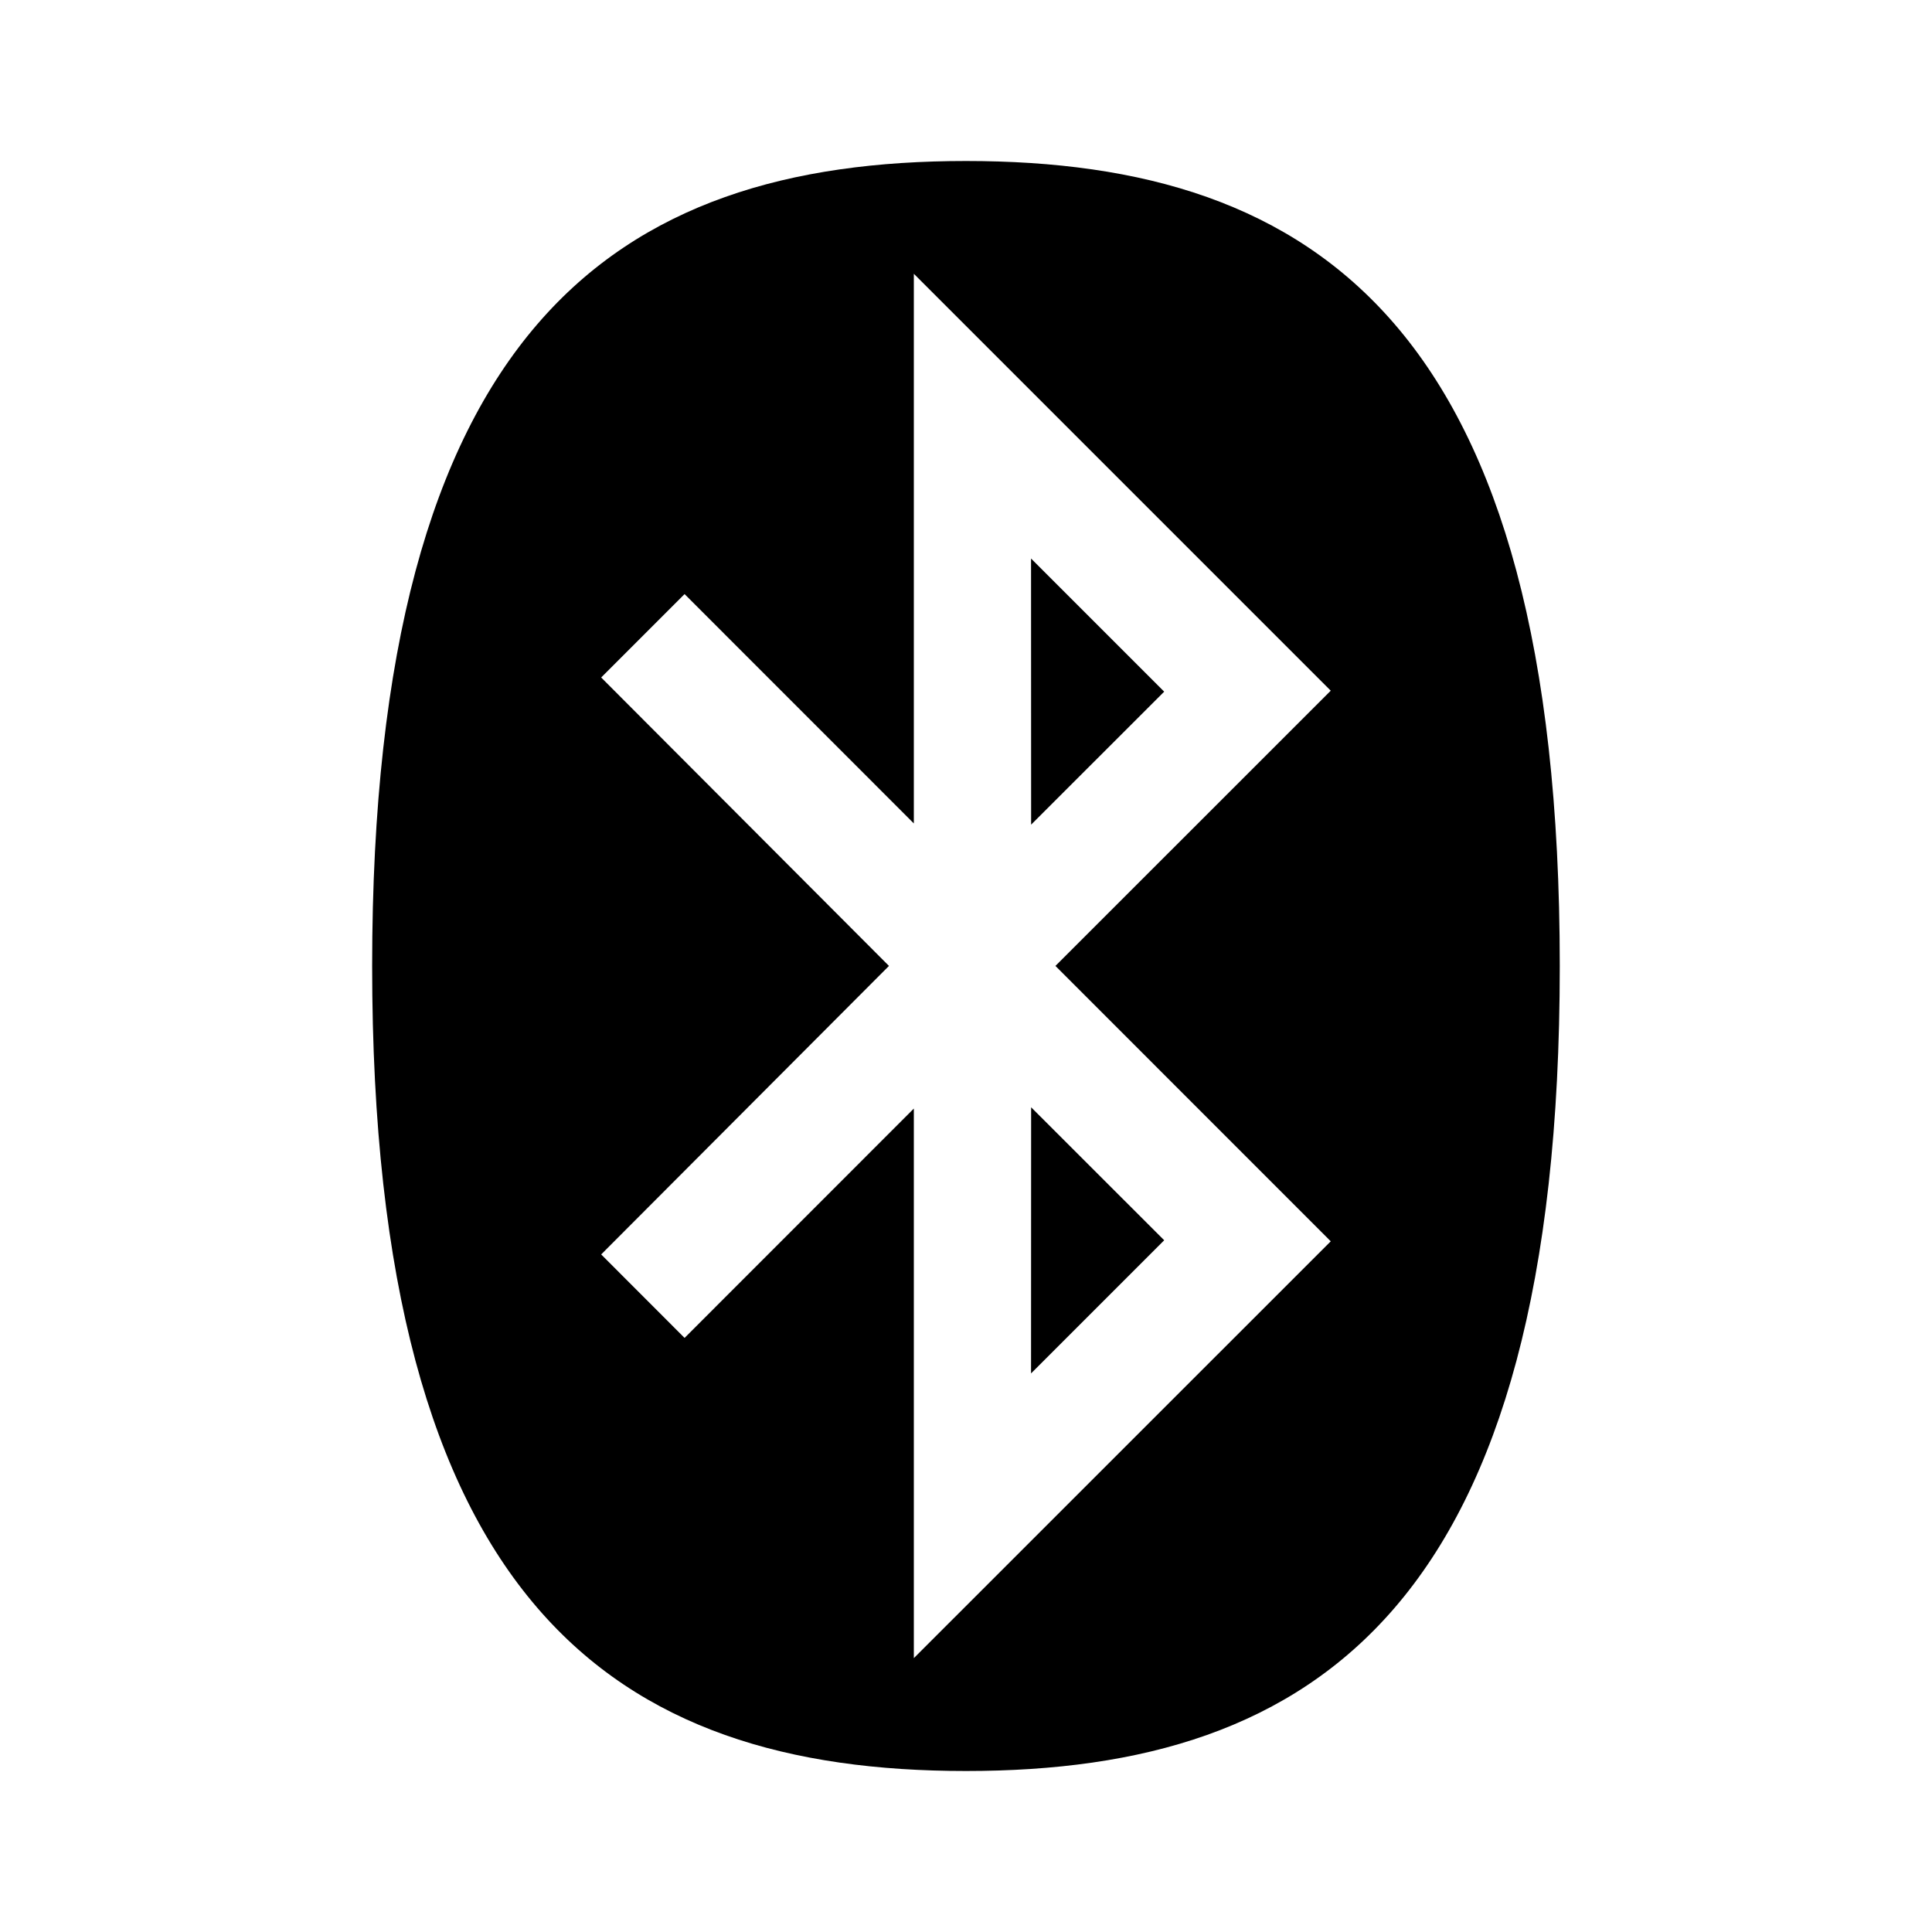 <svg width="24" height="24" viewBox="0 0 24 24" fill="none" xmlns="http://www.w3.org/2000/svg">
<path d="M12.808 6.938L14.462 8.592L12.809 10.244L12.808 6.938ZM12.808 17.061L14.462 15.407L12.809 13.755L12.808 17.061ZM11.043 11.999L7.468 8.416L8.504 7.38L11.352 10.229V3.401L16.531 8.58L13.111 11.999L16.531 15.42L11.352 20.598V13.771L8.504 16.62L7.468 15.583L11.043 11.999ZM12 22C16.367 22 19.376 19.925 19.376 12C19.376 4.074 16.367 2 12 2C7.634 2 4.623 4.075 4.623 12C4.623 19.925 7.633 22 12 22Z" fill="currentColor"/>
</svg>
